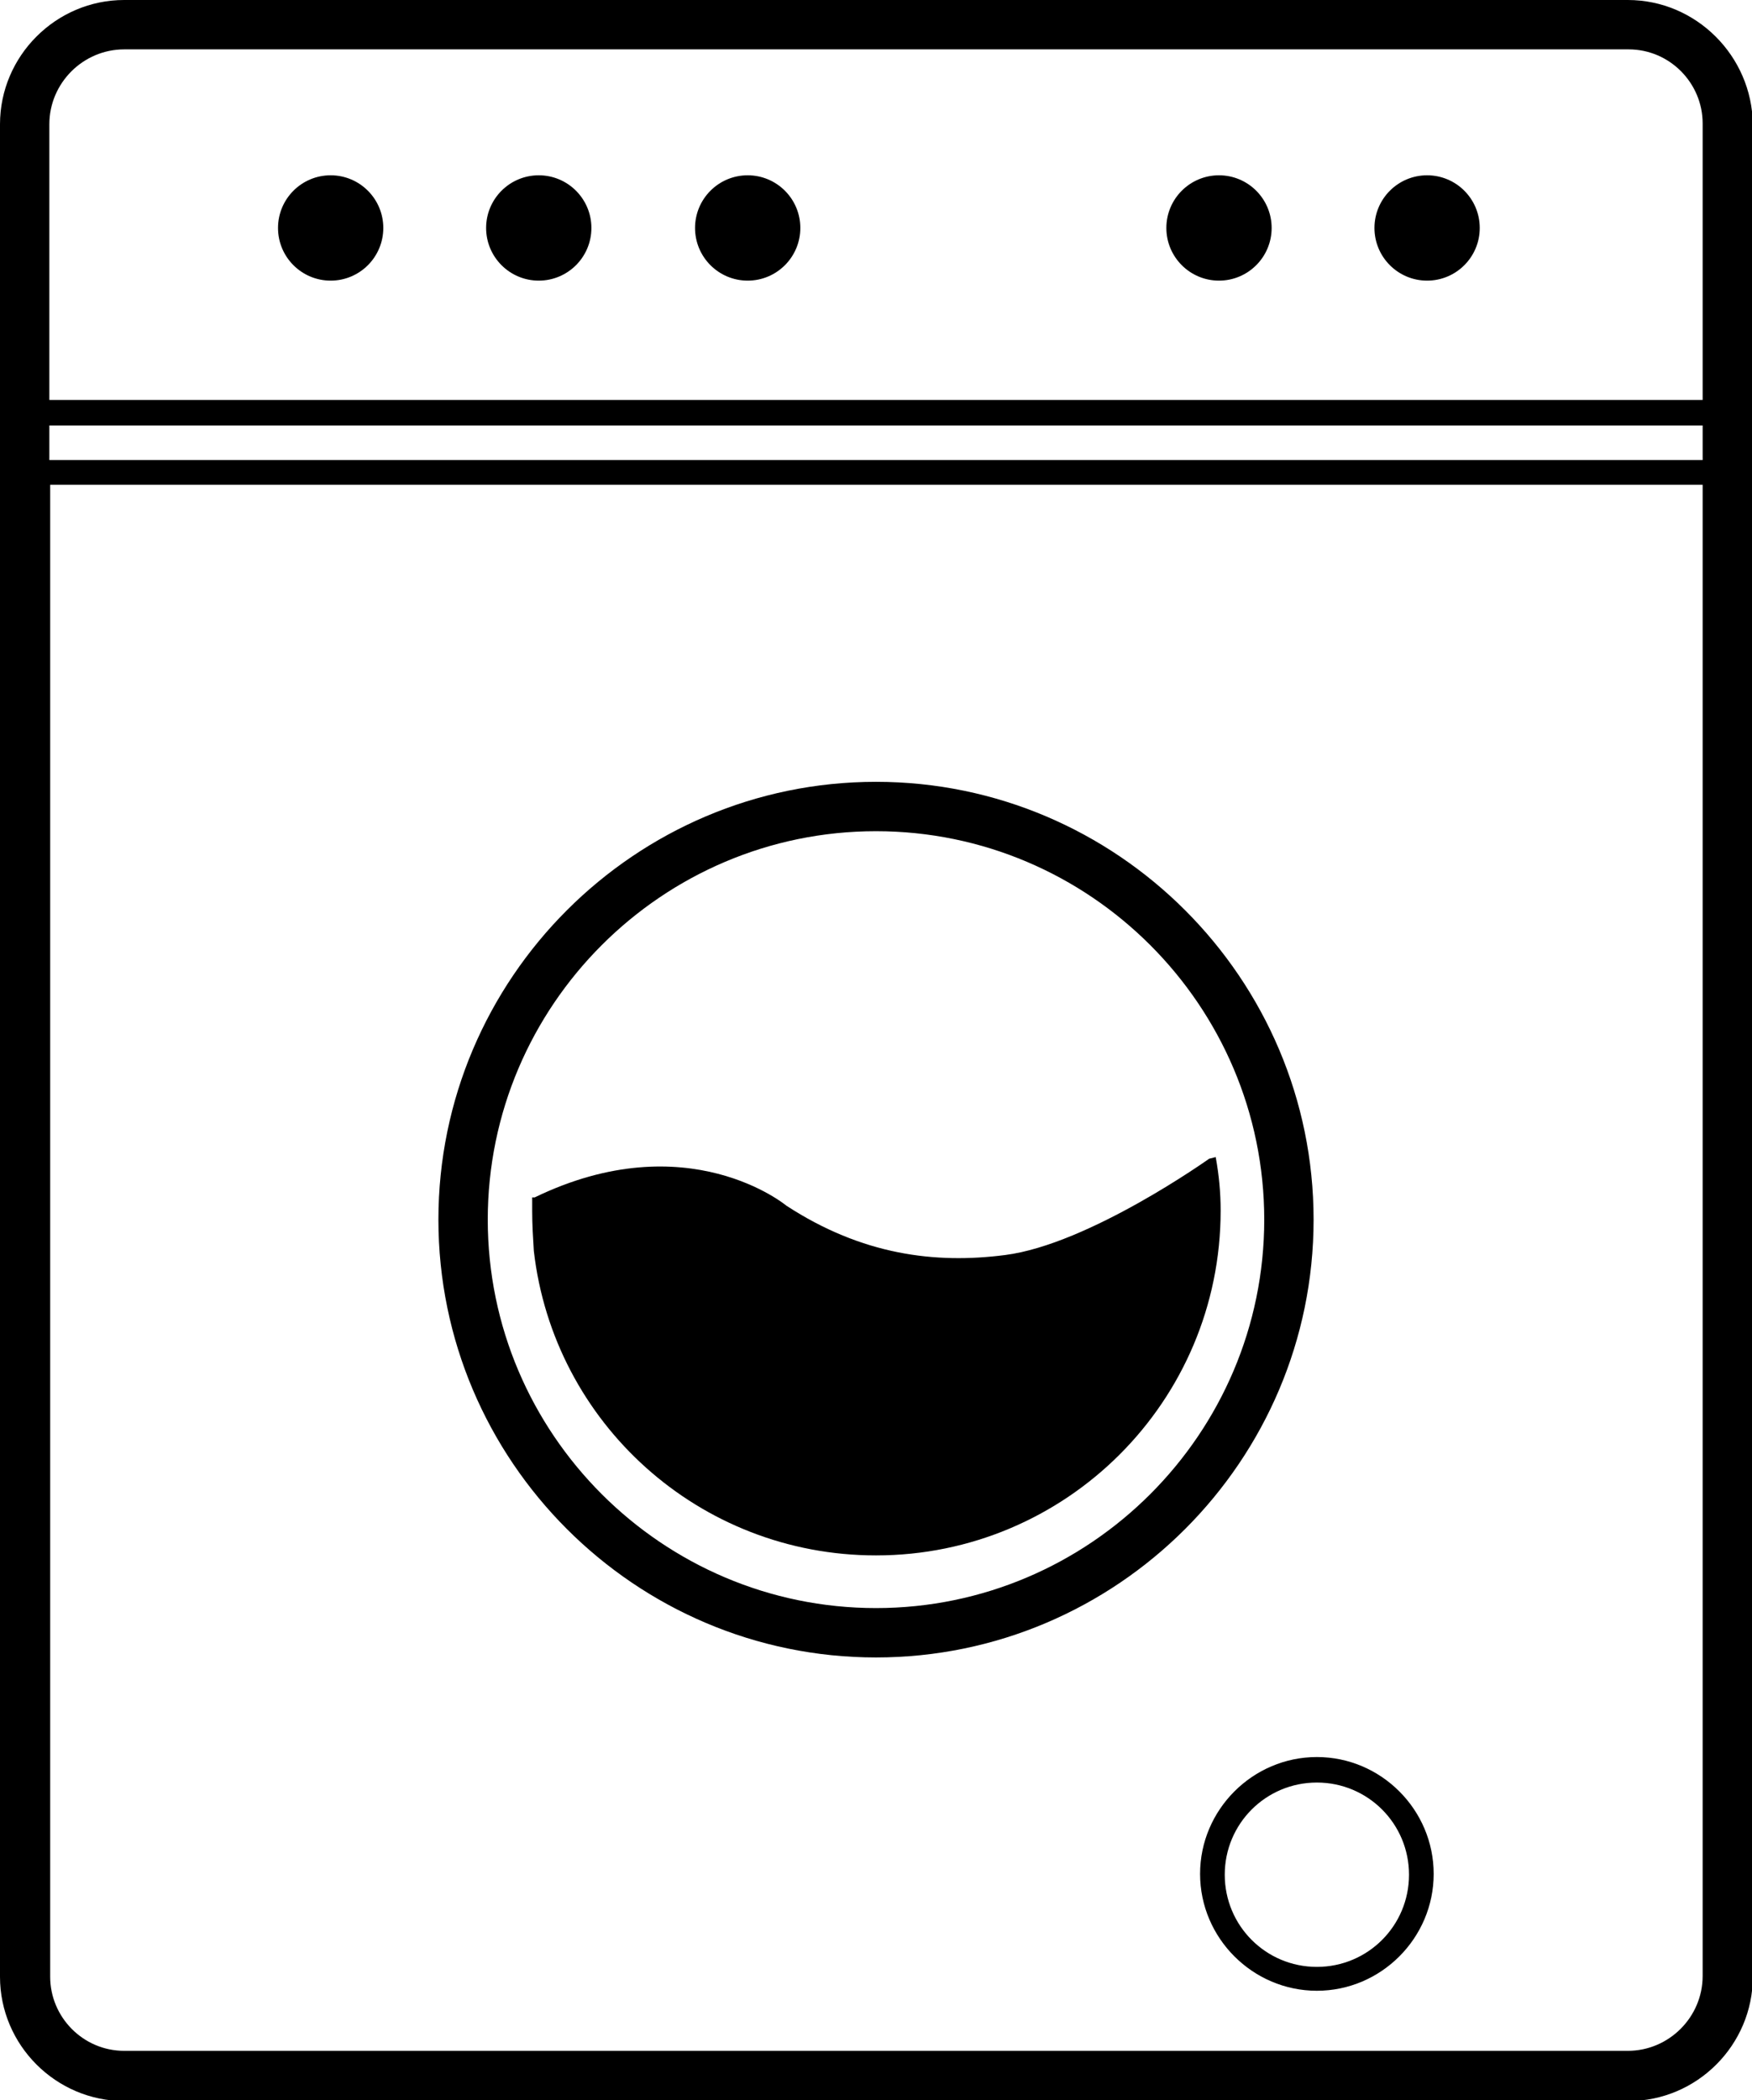 <?xml version="1.0" encoding="utf-8"?>
<!-- Generator: Adobe Illustrator 21.0.0, SVG Export Plug-In . SVG Version: 6.00 Build 0)  -->
<svg version="1.1" id="Layer_1" xmlns="http://www.w3.org/2000/svg" xmlns:xlink="http://www.w3.org/1999/xlink" x="0px" y="0px"
	 viewBox="0 0 213 255.2" style="enable-background:new 0 0 213 255.2;" xml:space="preserve">
<g>
	<path d="M197.9,0H15.1C6.8,0,0,6.8,0,15.1v225.1c0,8.3,6.8,15.1,15.1,15.1h182.9c8.3,0,15.1-6.8,15.1-15.1V15.1
		C213,6.8,206.2,0,197.9,0z M197.9,249.2H15.1c-5,0-9-4.1-9-9V58.9H207v181.2C207,245.1,202.9,249.2,197.9,249.2z M6,55.9v-4.2H207
		v4.2H6z M15.1,6h182.9c5,0,9,4.1,9,9v33.6H6V15.1C6,10.1,10.1,6,15.1,6z"/>
	<circle cx="40.2" cy="27.7" r="6.4"/>
	<circle cx="65.5" cy="27.7" r="6.4"/>
	<circle cx="90.9" cy="27.7" r="6.4"/>
	<path d="M106.5,95c-29.3,0-53.2,23.9-53.2,53.2s23.9,53.2,53.2,53.2s53.2-23.9,53.2-53.2S135.8,95,106.5,95z M106.5,195.4
		c-26,0-47.2-21.2-47.2-47.2S80.5,101,106.5,101s47.2,21.2,47.2,47.2S132.5,195.4,106.5,195.4z"/>
	<path d="M147.8,140.6l-0.8,0.2c0,0-14.6,10.4-24.8,11.7c-8.5,1.1-17.4,0-26.6-6c0,0-12-10-30.6-1h-0.3c0,0.6,0,1.1,0,1.7
		c0,1.6,0.1,3.2,0.2,4.8C67.3,172.9,85,189,106.5,189c23.1,0,41.9-18.7,41.9-41.9C148.4,144.9,148.2,142.8,147.8,140.6z"/>
	<path d="M160.1,213.5c-7.8,0-14.2,6.4-14.2,14.2c0,7.8,6.4,14.2,14.2,14.2c7.8,0,14.2-6.4,14.2-14.2
		C174.3,219.9,167.9,213.5,160.1,213.5z M160.1,239c-6.2,0-11.2-5-11.2-11.2s5-11.2,11.2-11.2s11.2,5,11.2,11.2S166.3,239,160.1,239
		z"/>
	<circle cx="148.2" cy="27.7" r="6.4"/>
	<circle cx="173.5" cy="27.7" r="6.4"/>
</g>
</svg>
